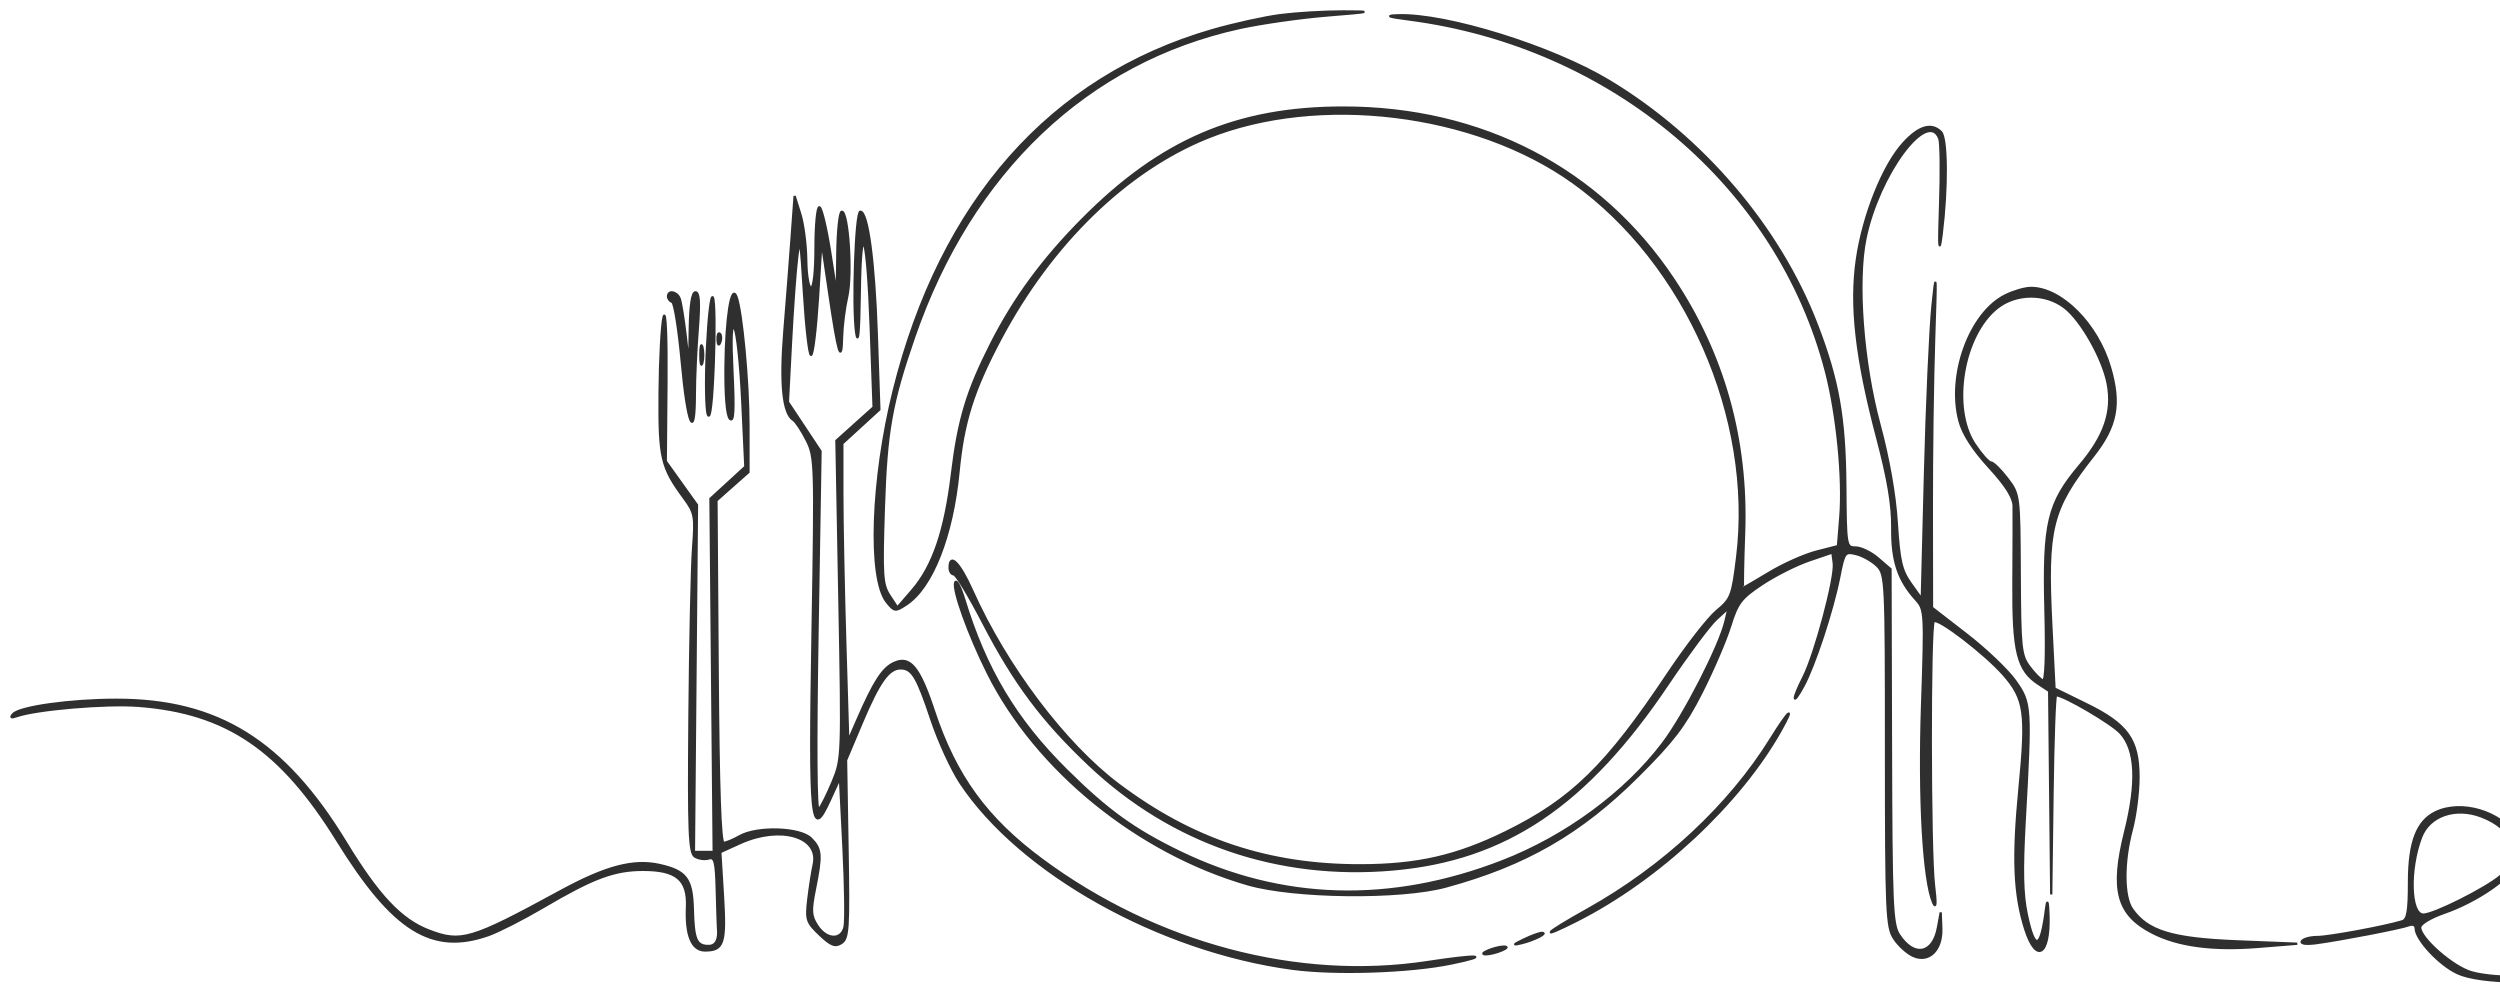 <svg width="219" height="87" viewBox="0 0 219 87" fill="none" xmlns="http://www.w3.org/2000/svg">
<path fill-rule="evenodd" clip-rule="evenodd" d="M112.142 1.327C110.733 1.51 108.039 2.106 106.156 2.653C92.03 6.753 82.419 17.634 78.294 34.195C76.341 42.038 76.056 50.727 77.686 52.743C78.358 53.574 78.426 53.582 79.397 52.945C81.655 51.463 83.428 46.957 83.967 41.334C84.388 36.944 85.26 34.191 87.66 29.672C92.097 21.318 98.677 14.924 105.786 12.061C115.502 8.148 129.182 9.817 137.784 15.965C147.711 23.061 153.67 36.641 152.179 48.771C151.757 52.201 151.658 52.462 150.385 53.514C149.644 54.126 147.712 56.612 146.093 59.04C140.715 67.098 137.686 70.057 131.902 72.897C127.61 75.006 124.167 75.792 119.182 75.801C111.119 75.816 104.436 73.584 97.973 68.719C93.267 65.177 88.143 58.385 85.172 51.751C84.073 49.297 83.185 48.393 83.185 49.726C83.185 50.049 83.35 50.314 83.552 50.314C83.754 50.314 84.903 52.212 86.106 54.53C88.868 59.854 91.319 63.133 95.454 67.036C102.663 73.842 111.951 77.037 121.996 76.166C131.892 75.308 138.977 70.536 146.111 59.923C147.851 57.335 149.758 54.776 150.35 54.236L151.425 53.256L151.147 54.432C150.633 56.606 147.535 62.647 145.668 65.115C142.386 69.452 137.152 73.297 131.598 75.45C121.807 79.246 112.295 78.973 103.35 74.638C99.335 72.693 96.996 71.003 93.432 67.473C88.975 63.059 86.323 58.627 84.454 52.471C84.127 51.393 83.776 50.744 83.676 51.029C83.443 51.687 84.861 55.626 86.534 58.971C90.78 67.458 99.681 74.688 109.308 77.467C113.354 78.635 122.688 78.742 126.647 77.664C133.638 75.763 138.465 72.985 143.504 67.963C146.566 64.911 147.568 63.599 149.041 60.708C150.03 58.766 151.162 56.138 151.557 54.868C152.196 52.815 152.508 52.403 154.355 51.174C155.499 50.414 157.353 49.479 158.475 49.096L160.516 48.401L160.639 49.342C160.798 50.569 159.002 57.312 157.982 59.314C156.977 61.287 156.967 61.956 157.971 60.119C158.941 58.343 160.539 53.49 161.114 50.575C161.549 48.366 161.601 48.295 162.607 48.54C163.18 48.68 164.001 49.143 164.432 49.568C165.189 50.315 165.215 50.86 165.215 65.738C165.215 79.912 165.271 81.22 165.921 82.215C166.309 82.809 167.057 83.492 167.584 83.732C168.964 84.362 170.127 83.235 170.058 81.336L170.007 79.926L169.764 81.258C169.341 83.588 167.669 83.898 166.356 81.89C165.757 80.975 165.684 79.267 165.648 65.363L165.607 49.855L164.508 48.908C163.904 48.387 163.023 47.961 162.55 47.96C161.71 47.96 161.69 47.846 161.651 42.568C161.606 36.577 161.026 33.294 159.15 28.421C155.868 19.898 149.137 12.009 140.937 7.076C135.947 4.075 126.692 1.198 122.475 1.338C121.331 1.375 121.559 1.464 123.428 1.707C141.237 4.025 155.784 16.326 159.97 32.607C160.939 36.375 161.482 41.905 161.213 45.261L161.006 47.838L159.123 48.321C158.087 48.587 156.238 49.409 155.013 50.148C153.788 50.886 152.747 51.491 152.698 51.491C152.649 51.491 152.688 49.329 152.784 46.686C153.08 38.535 150.988 31.038 146.571 24.424C140.129 14.776 129.784 9.412 117.642 9.423C108.336 9.432 101.688 12.284 94.815 19.216C91.342 22.719 88.835 26.135 86.817 30.115C84.715 34.262 83.967 36.749 83.394 41.489C82.788 46.509 81.737 49.593 79.912 51.708L78.609 53.218L77.91 52.151C77.287 51.198 77.235 50.38 77.425 44.522C77.644 37.782 78.081 35.315 80.08 29.527C85.091 15.021 95.261 5.368 108.607 2.45C110.495 2.037 113.961 1.543 116.309 1.353C120.197 1.037 120.316 1.005 117.642 1C116.027 0.997 113.552 1.144 112.142 1.327ZM166.745 12.533C164.977 14.467 163.229 18.824 162.666 22.701C162.077 26.767 162.599 31.373 164.441 38.352C165.406 42.007 165.779 44.242 165.76 46.245C165.731 49.156 166.29 50.833 167.862 52.556C168.625 53.392 168.644 53.731 168.373 61.781C168.098 69.99 168.496 77.082 169.345 79.07C169.587 79.636 169.613 79.13 169.421 77.573C169.055 74.604 169.037 54.787 169.4 54.424C169.742 54.082 173.897 57.265 175.507 59.102C177.378 61.237 177.549 62.443 176.91 69.02C176.313 75.16 176.442 78.348 177.411 81.397C178.371 84.415 179.561 83.709 179.448 80.188C179.409 78.965 179.341 78.748 179.243 79.534C178.785 83.207 178.241 83.387 177.543 80.097C177.17 78.335 177.123 76.226 177.361 71.959C177.924 61.876 177.905 61.59 176.558 59.672C175.906 58.742 173.993 56.913 172.308 55.607L169.243 53.233L169.229 44.616C169.221 39.876 169.315 33.086 169.437 29.527C169.628 23.953 169.607 23.573 169.284 26.782C169.077 28.831 168.782 35.449 168.628 41.489L168.348 52.471L167.38 51.113C166.565 49.968 166.373 49.135 166.161 45.818C166.001 43.306 165.45 40.178 164.64 37.175C163.169 31.728 162.637 24.632 163.417 20.873C164.578 15.276 168.866 9.481 169.883 12.135C170.02 12.492 170.051 15.095 169.953 17.92C169.822 21.661 169.86 22.363 170.091 20.506C170.592 16.491 170.562 12.096 170.031 11.564C169.2 10.732 168.094 11.057 166.745 12.533ZM69.353 20.702C69.214 22.644 68.925 26.36 68.713 28.961C68.333 33.627 68.595 36.234 69.501 36.795C69.712 36.926 70.233 37.718 70.66 38.557C71.409 40.028 71.428 40.625 71.18 55.319C70.895 72.166 71.049 73.681 72.68 70.121L73.579 68.16L73.886 74.239C74.055 77.582 74.098 80.715 73.983 81.201C73.698 82.397 72.407 82.338 71.591 81.092C71.035 80.241 71.006 79.788 71.387 77.889C71.992 74.872 71.953 74.361 71.047 73.454C70.093 72.498 66.317 72.38 64.782 73.258C64.244 73.567 63.617 73.825 63.39 73.833C63.107 73.842 62.942 69.069 62.869 58.845L62.763 43.843L64.164 42.601L65.566 41.36V37.271C65.566 33.412 64.994 27.291 64.513 25.997C64.075 24.818 63.602 27.78 63.554 32.006C63.524 34.67 63.669 36.413 63.944 36.688C64.266 37.01 64.324 35.942 64.165 32.64C64.014 29.51 64.07 28.343 64.35 28.777C64.57 29.119 64.872 31.983 65.021 35.142L65.292 40.883L63.765 42.285L62.237 43.686L62.379 59.158L62.52 74.631H61.654H60.788L60.921 59.432L61.055 44.233L59.688 42.322L58.322 40.411L58.382 33.498C58.416 29.538 58.31 27.088 58.135 27.762C57.965 28.409 57.806 31.371 57.781 34.344C57.731 40.119 57.915 40.917 59.927 43.647C60.865 44.919 60.922 45.234 60.717 47.961C60.595 49.579 60.45 56.25 60.395 62.786C60.31 72.927 60.38 74.723 60.875 75.034C61.194 75.234 61.737 75.31 62.082 75.202C62.616 75.036 62.722 75.457 62.79 78.024C62.833 79.683 62.88 81.143 62.893 81.268C63.004 82.316 62.719 82.868 62.065 82.868C61.001 82.868 60.761 82.309 60.694 79.67C60.624 76.977 60.12 76.301 57.79 75.776C55.507 75.263 53.077 75.902 49.12 78.056C41.25 82.341 40.397 82.597 37.589 81.523C35.132 80.583 33.144 78.477 30.295 73.795C24.879 64.893 19.08 61.292 10.177 61.299C6.162 61.302 1.738 61.917 1.155 62.553C0.881 62.852 0.966 62.909 1.44 62.742C3.171 62.133 9.294 61.612 12.146 61.831C19.856 62.424 24.593 65.64 29.555 73.65C34.442 81.54 37.841 83.659 42.797 81.908C43.68 81.596 45.861 80.482 47.643 79.433C51.959 76.891 53.815 76.2 56.328 76.2C59.273 76.2 60.285 77.064 60.179 79.487C60.072 81.957 60.617 83.26 61.758 83.26C63.383 83.26 63.585 82.649 63.333 78.502L63.099 74.645L64.822 73.862C68.356 72.256 71.841 73.274 71.279 75.748C71.15 76.32 70.939 77.671 70.811 78.749C70.595 80.576 70.663 80.79 71.806 81.876C72.797 82.817 73.163 82.959 73.704 82.612C74.309 82.225 74.362 81.407 74.245 74.387L74.114 66.591L75.502 63.304C77.014 59.725 77.852 58.55 78.891 58.55C79.899 58.55 80.337 59.279 81.592 63.045C82.22 64.93 83.362 67.419 84.13 68.577C89.357 76.464 101.579 83.306 113.225 84.864C116.986 85.367 123.526 85.149 127.146 84.4C130.712 83.662 129.524 83.592 125.049 84.277C113.727 86.009 101.312 82.719 91.319 75.339C86.421 71.722 83.703 67.987 81.812 62.276C80.537 58.423 79.718 57.435 78.326 58.071C77.325 58.528 76.578 59.678 75.132 62.992L74.306 64.885L74.048 56.325C73.906 51.617 73.79 45.759 73.789 43.307L73.788 38.849L75.41 37.364L77.032 35.879L76.807 29.271C76.589 22.854 76.01 18.545 75.365 18.545C74.958 18.545 74.672 26.79 74.999 29.118C75.162 30.279 75.272 29.124 75.314 25.801C75.404 18.648 75.981 20.425 76.279 28.777L76.527 35.676L74.898 37.14L73.271 38.603L73.53 52.522C73.786 66.206 73.776 66.475 72.942 68.477C72.476 69.597 71.927 70.689 71.722 70.905C71.488 71.153 71.448 65.438 71.615 55.413L71.879 39.528L70.45 37.371L69.02 35.214L69.295 29.919C69.447 27.007 69.692 23.654 69.84 22.467C70.072 20.598 70.151 21.028 70.429 25.703C70.606 28.669 70.884 31.096 71.047 31.096C71.211 31.096 71.484 28.846 71.654 26.095L71.964 21.095L72.636 25.668C73.418 30.986 73.71 31.985 73.766 29.527C73.789 28.556 73.99 26.968 74.213 25.997C74.656 24.07 74.307 18.545 73.742 18.545C73.552 18.545 73.376 20.177 73.351 22.173L73.305 25.801L72.705 21.977C72.374 19.874 71.954 18.153 71.772 18.153C71.588 18.153 71.439 19.741 71.439 21.683C71.439 23.774 71.279 25.213 71.047 25.213C70.831 25.213 70.642 24.114 70.626 22.761C70.609 21.413 70.373 19.604 70.102 18.741L69.608 17.172L69.353 20.702ZM175.677 25.865C172.56 27.404 170.57 32.871 171.656 36.909C171.956 38.024 172.842 39.399 174.243 40.926C175.718 42.532 176.38 43.581 176.393 44.329C176.404 44.925 176.396 47.927 176.375 51.001C176.335 57.098 176.73 58.707 178.561 59.909L179.507 60.53L179.597 69.443L179.687 78.357L179.8 69.63C179.862 64.831 180.003 60.904 180.113 60.904C180.774 60.904 184.948 63.346 185.739 64.195C187.111 65.669 187.251 68.516 186.165 72.859C184.884 77.979 185.466 80.134 188.554 81.712C190.801 82.861 193.841 83.266 197.818 82.946L201.238 82.671L195.952 82.46C190.268 82.232 188.124 81.574 186.776 79.648C186.001 78.538 185.989 75.511 186.75 72.67C187.068 71.484 187.331 69.436 187.333 68.12C187.34 64.798 186.392 63.461 182.775 61.688L179.975 60.315L179.695 54.751C179.269 46.304 179.691 44.604 183.372 39.934C185.416 37.341 185.782 35.426 184.846 32.202C183.738 28.384 180.557 25.196 177.881 25.222C177.375 25.226 176.383 25.516 175.677 25.865ZM58.518 25.965C58.518 26.162 58.684 26.383 58.888 26.455C59.091 26.527 59.47 28.924 59.73 31.782C60.222 37.204 60.865 38.754 60.869 34.528C60.87 33.18 60.985 30.62 61.123 28.841C61.303 26.52 61.248 25.605 60.925 25.605C60.627 25.605 60.458 26.696 60.424 28.841L60.372 32.076L60.062 29.396C59.89 27.921 59.655 26.465 59.538 26.16C59.303 25.547 58.518 25.396 58.518 25.965ZM61.93 30.497C61.801 33.229 61.836 35.847 62.009 36.314C62.205 36.846 62.398 35.186 62.524 31.874C62.635 28.965 62.599 26.348 62.445 26.058C62.291 25.767 62.059 27.765 61.93 30.497ZM180.85 26.931C182.315 28.049 184.224 31.426 184.637 33.625C185.095 36.069 184.369 38.193 182.194 40.766C179.394 44.08 178.987 45.805 179.182 53.517C179.283 57.464 179.201 59.69 178.958 59.609C178.747 59.539 178.212 58.995 177.769 58.399C177.027 57.404 176.959 56.744 176.929 50.309C176.896 43.313 176.894 43.301 175.832 41.906C175.247 41.138 174.604 40.509 174.402 40.509C174.201 40.509 173.559 39.786 172.975 38.903C170.881 35.733 171.942 29.351 174.96 26.968C176.618 25.659 179.164 25.642 180.85 26.931ZM62.856 29.756C62.874 30.213 62.967 30.305 63.092 29.993C63.205 29.71 63.191 29.371 63.061 29.241C62.931 29.111 62.839 29.342 62.856 29.756ZM61.349 31.096C61.349 31.851 61.43 32.16 61.528 31.782C61.627 31.404 61.627 30.787 61.528 30.41C61.43 30.032 61.349 30.341 61.349 31.096ZM155.12 64.728C151.504 70.567 145.715 75.956 139.072 79.666C135.248 81.801 134.675 82.395 138.113 80.66C145.258 77.053 152.406 70.388 155.999 63.983C157.292 61.678 156.695 62.184 155.12 64.728ZM213.344 71.158C211.724 71.945 211.027 73.789 211.027 77.283C211.027 79.822 210.899 80.563 210.439 80.705C208.929 81.171 204.004 82.083 202.997 82.083C202.378 82.083 201.769 82.249 201.644 82.452C201.509 82.67 202.02 82.74 202.893 82.622C205.089 82.326 210.349 81.309 211.025 81.049C211.357 80.921 211.614 81.038 211.614 81.318C211.614 82.293 213.706 84.535 215.288 85.255C217.325 86.181 222.832 86.246 230.847 85.437C239.204 84.594 246.999 84.019 254.684 83.68C261.324 83.387 261.391 83.376 256.838 83.322C251.971 83.264 240.55 83.986 230.017 85.017C222.83 85.72 218.652 85.769 216.517 85.176C214.904 84.727 212.005 82.199 212.005 81.241C212.005 80.939 212.915 80.382 214.061 79.985C217.019 78.959 220.011 76.887 220.603 75.456C221.032 74.417 221.01 74.1 220.449 73.242C219.03 71.073 215.594 70.065 213.344 71.158ZM217.364 71.52C220.324 72.643 221.085 75.015 219.039 76.74C217.711 77.859 213.193 80.122 212.287 80.122C211.126 80.122 211.011 76.176 212.089 73.341C212.81 71.444 215.091 70.657 217.364 71.52ZM133.5 82.293C132.52 82.766 132.488 82.82 133.304 82.62C134.413 82.349 135.66 81.712 135.066 81.721C134.85 81.724 134.146 81.981 133.5 82.293ZM130.367 83.26C129.873 83.472 129.801 83.597 130.171 83.597C130.494 83.597 131.111 83.445 131.542 83.26C132.036 83.047 132.108 82.923 131.738 82.923C131.415 82.923 130.798 83.074 130.367 83.26Z" fill="#2F2F2F" stroke="#2F2F2F" stroke-width="0.2"/>
</svg>
